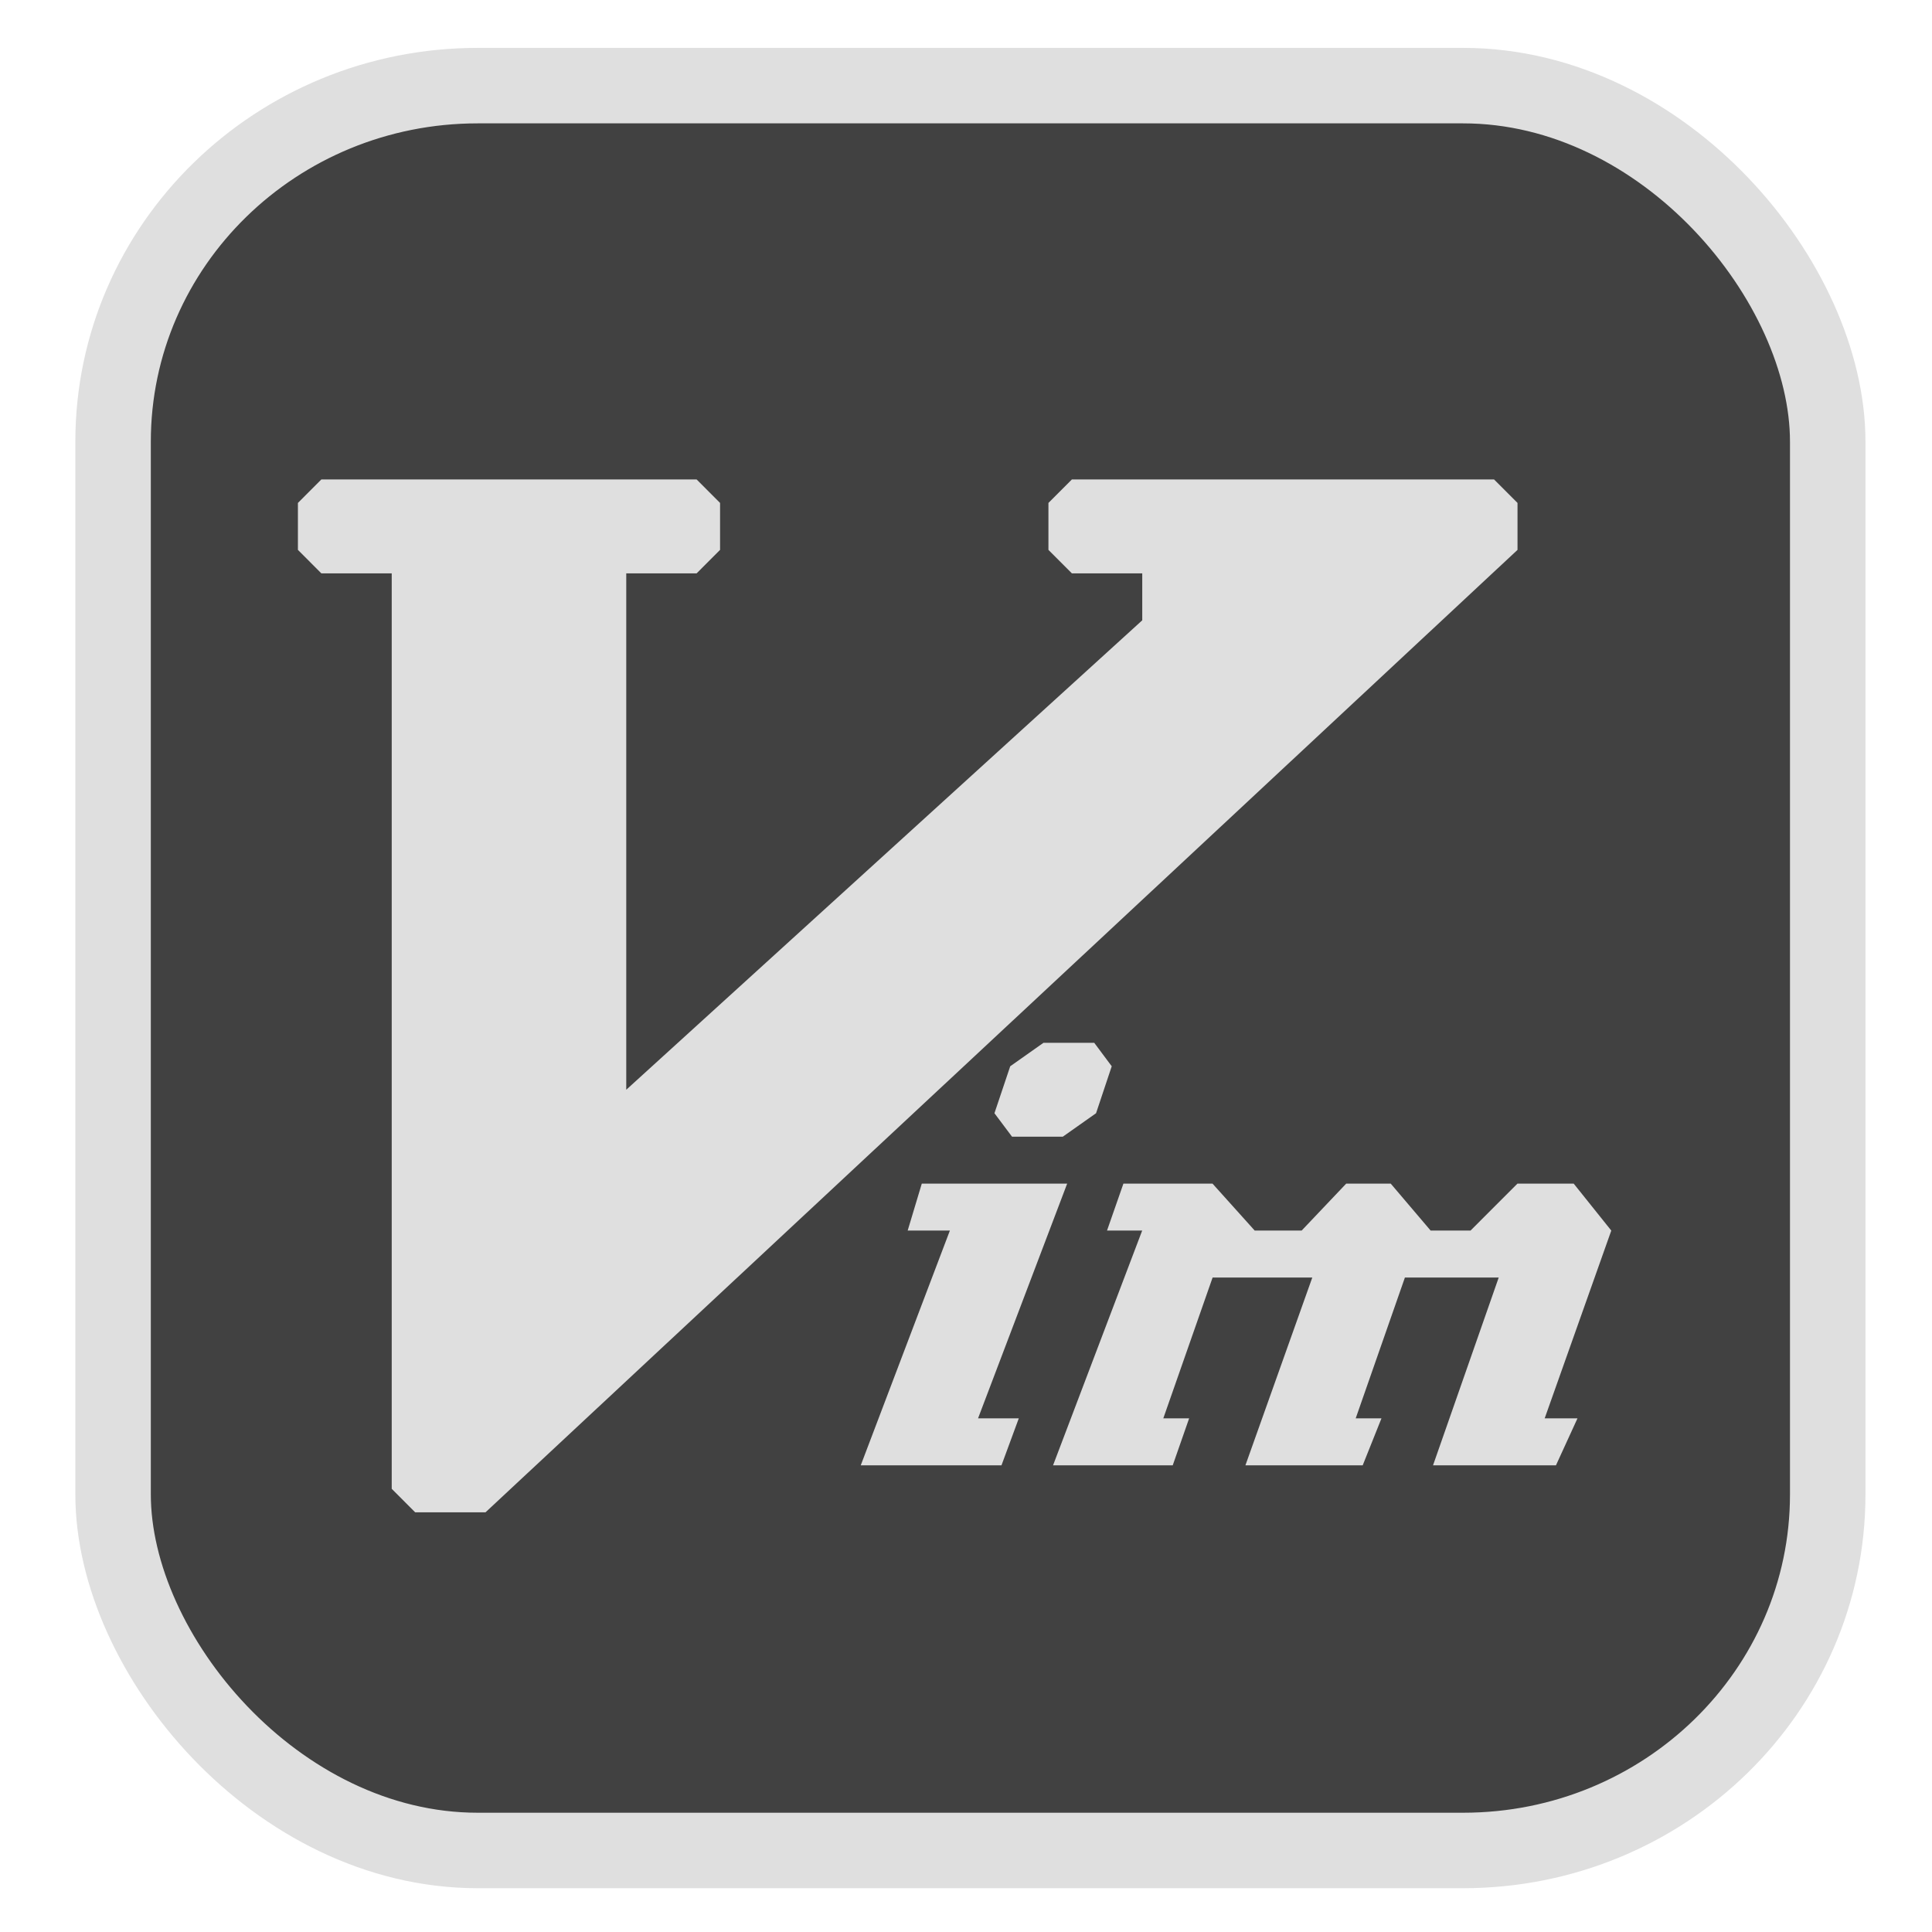 <?xml version="1.0" encoding="UTF-8" standalone="no"?>
<svg
   width="64"
   height="64"
   version="1.1"
   id="svg73"
   sodipodi:docname="gnome-window-manager.svg"
   inkscape:version="1.3.2 (091e20ef0f, 2023-11-25)"
   xmlns:inkscape="http://www.inkscape.org/namespaces/inkscape"
   xmlns:sodipodi="http://sodipodi.sourceforge.net/DTD/sodipodi-0.dtd"
   xmlns:xlink="http://www.w3.org/1999/xlink"
   xmlns="http://www.w3.org/2000/svg"
   xmlns:svg="http://www.w3.org/2000/svg"
   xmlns:rdf="http://www.w3.org/1999/02/22-rdf-syntax-ns#"
   xmlns:cc="http://creativecommons.org/ns#"
   xmlns:dc="http://purl.org/dc/elements/1.1/">
  <sodipodi:namedview
     pagecolor="#f5f7fa"
     bordercolor="#666666"
     borderopacity="1"
     objecttolerance="10"
     gridtolerance="10"
     guidetolerance="10"
     inkscape:pageopacity="0"
     inkscape:pageshadow="2"
     inkscape:window-width="1226"
     inkscape:window-height="661"
     id="namedview75"
     showgrid="false"
     inkscape:zoom="6.2890624"
     inkscape:cx="4.2931678"
     inkscape:cy="30.926709"
     inkscape:window-x="35"
     inkscape:window-y="32"
     inkscape:window-maximized="0"
     inkscape:current-layer="g877"
     inkscape:document-rotation="0"
     inkscape:pagecheckerboard="0"
     inkscape:showpageshadow="2"
     inkscape:deskcolor="#d1d1d1" />
  <defs
     id="defs29">
    <linearGradient
       id="b"
       x1="399.57"
       x2="399.57"
       y1="545.8"
       y2="517.8"
       gradientTransform="matrix(2.143,0,0,2.143,-825.864,-1107.666)"
       gradientUnits="userSpaceOnUse">
      <stop
         stop-color="#3889e9"
         offset="0"
         id="stop2" />
      <stop
         stop-color="#5ea5fb"
         offset="1"
         id="stop4" />
    </linearGradient>
    <linearGradient
       id="d"
       x2="1"
       gradientTransform="matrix(14.906,-4.711,4.711,14.906,322.05,998.27)"
       gradientUnits="userSpaceOnUse">
      <stop
         stop-color="#fafafa"
         offset="0"
         id="stop7" />
      <stop
         stop-color="#aaa"
         offset="1"
         id="stop8" />
    </linearGradient>
    <linearGradient
       id="e"
       x2="1"
       gradientTransform="matrix(21.44,0,0,21.44,26.636,1159.779)"
       gradientUnits="userSpaceOnUse">
      <stop
         stop-color="#f0f0f0"
         offset="0"
         id="stop9" />
      <stop
         stop-color="#b7f1ff"
         offset="1"
         id="stop10" />
    </linearGradient>
    <linearGradient
       id="c"
       x2="1"
       gradientTransform="matrix(12.141,0,0,12.141,23.241,24)"
       gradientUnits="userSpaceOnUse"
       xlink:href="#b-3" />
    <linearGradient
       id="b-3">
      <stop
         stop-color="#2e3e46"
         offset="0"
         id="stop3" />
      <stop
         stop-color="#47606a"
         offset="1"
         id="stop4-6" />
    </linearGradient>
    <linearGradient
       id="d-7"
       x2="1"
       gradientTransform="matrix(12.141,0,0,12.141,12.618,24)"
       gradientUnits="userSpaceOnUse"
       xlink:href="#b-3" />
    <linearGradient
       id="e-3"
       x2="1"
       gradientTransform="matrix(22.764,0,0,22.764,12.618,24.778)"
       gradientUnits="userSpaceOnUse">
      <stop
         stop-color="#ff9300"
         offset="0"
         id="stop5" />
      <stop
         stop-color="#ffd702"
         offset="1"
         id="stop6" />
    </linearGradient>
  </defs>
  <circle
     cx="32.516"
     cy="31.878"
     r="0"
     fill="url(#b)"
     stroke-width="1.571"
     id="circle41"
     style="fill:url(#b)" />
  <g
     aria-label="GZ"
     transform="matrix(1.221,0,0,0.819,0.496,-0.166)"
     id="text93"
     style="font-weight:bold;font-size:11.526px;line-height:1.25;font-family:sans-serif;-inkscape-font-specification:'sans-serif Bold';fill:#f2f2f2;stroke-width:0.288" />
  <g
     id="g877"
     transform="matrix(1.1,0,0,1.1,-3.185,-3.207)">
    <rect
       x="6.301"
       y="5.494"
       width="51.636"
       height="53.148"
       rx="10.981"
       ry="10.721"
       fill="url(#linearGradient862)"
       stroke-width="3.054"
       id="rect35-7-3"
       style="fill:#414141;fill-opacity:1;stroke:#dfdfdf;stroke-width:2.273;stroke-dasharray:none;stroke-opacity:1" />
    <path
       d="m 12.573,17.354 -0.706,0.707 v 1.414 l 0.706,0.707 h 2.119 v 27.569 l 0.706,0.707 h 2.119 L 48.595,19.475 v -1.414 l -0.706,-0.707 H 35.175 l -0.706,0.707 v 1.414 l 0.706,0.707 h 2.119 v 1.414 L 21.755,35.733 V 20.182 h 2.119 l 0.706,-0.707 v -1.414 l -0.706,-0.707 z m 21.747,16.965 -1.002,0.707 -0.475,1.414 0.53,0.707 h 1.528 l 1.002,-0.707 0.472,-1.414 -0.527,-0.707 m -5.193,4.241 -0.425,1.414 h 1.271 l -2.684,7.069 h 4.238 l 0.521,-1.414 H 32.349 l 2.684,-7.069 m 1.694,0 -0.494,1.414 h 1.059 l -2.684,7.069 h 3.604 l 0.494,-1.414 h -0.778 l 1.485,-4.241 h 3.002 l -2.014,5.655 h 3.532 l 0.565,-1.414 h -0.776 l 1.482,-4.241 h 2.825 l -1.978,5.655 h 3.702 l 0.648,-1.414 H 49.413 l 2.006,-5.655 -1.132,-1.414 h -1.694 l -1.413,1.414 h -1.201 l -1.202,-1.414 h -1.341 l -1.342,1.414 h -1.413 l -1.271,-1.414"
       fill="url(#c)"
       id="path37"
       style="fill:#dfdfdf;fill-opacity:1;stroke-width:1.083" />
  </g>
</svg>
